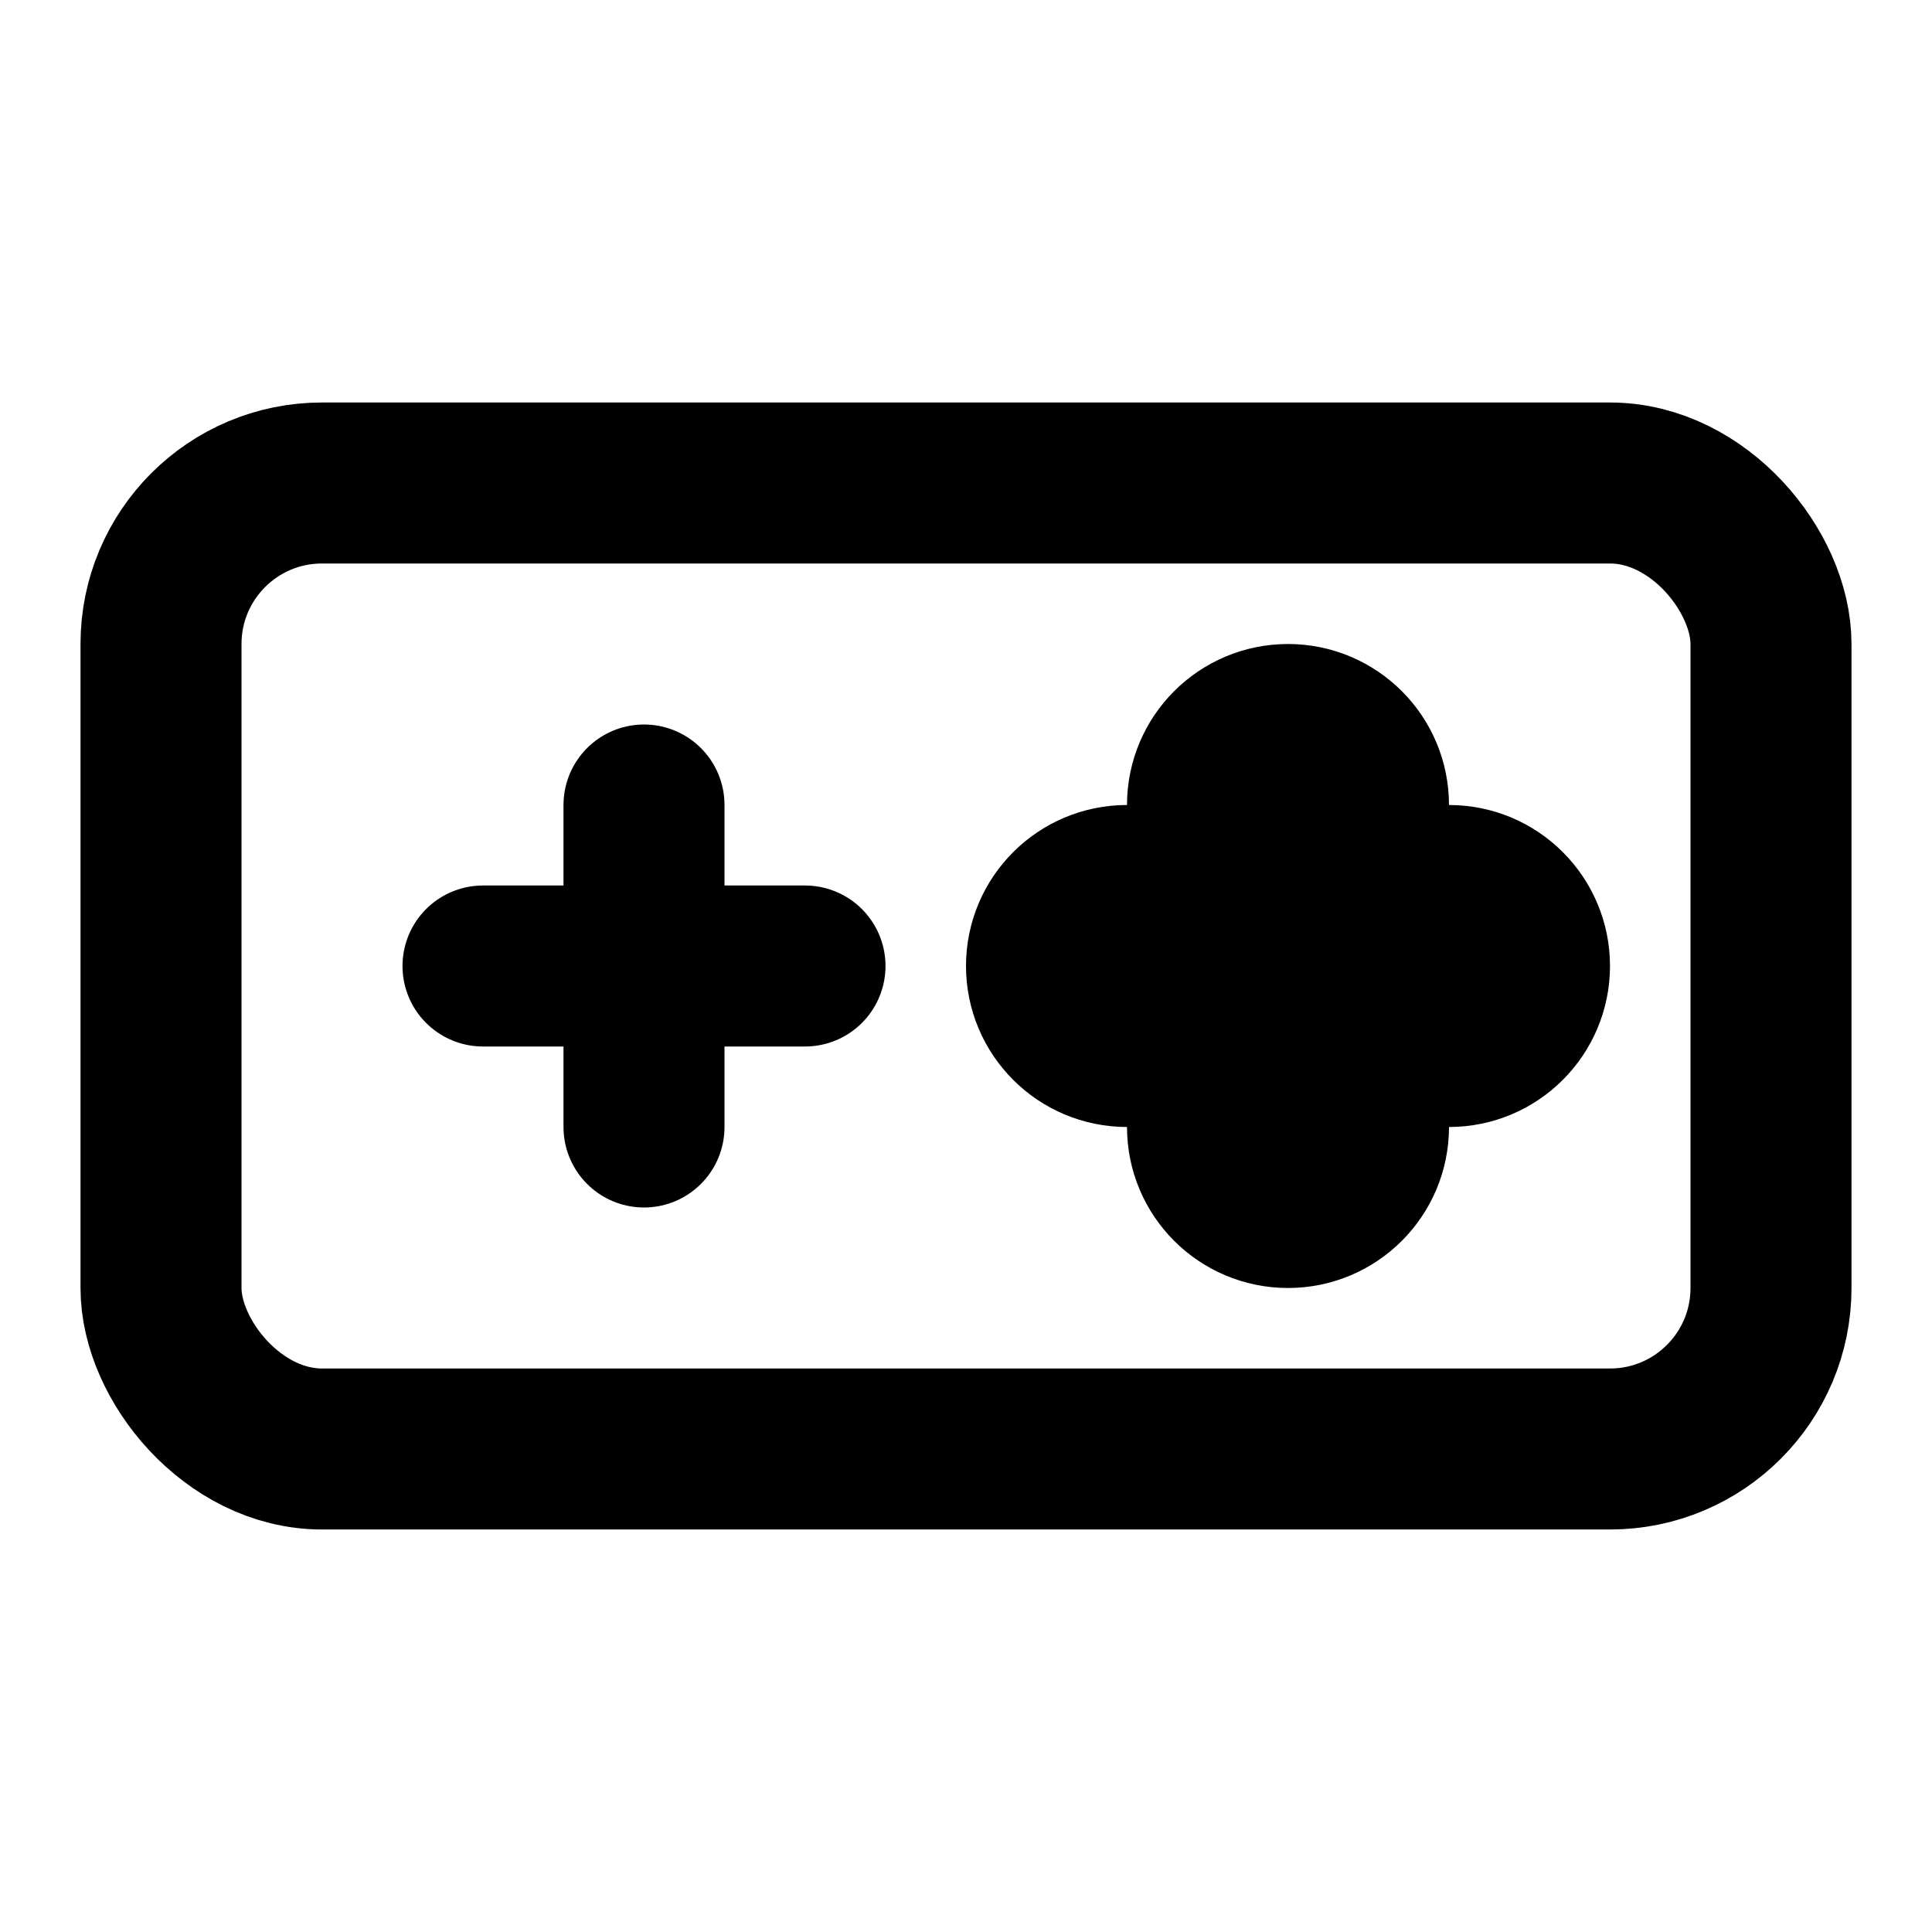 <svg xmlns="http://www.w3.org/2000/svg" viewBox="0 0 24 24" fill="none" stroke="currentColor" stroke-width="2" stroke-linecap="round" stroke-linejoin="round">
  <rect x="2" y="6" width="20" height="12" rx="2" ry="2"/>
  <line x1="6" y1="12" x2="10" y2="12"/>
  <line x1="8" y1="10" x2="8" y2="14"/>
  <circle cx="16" cy="10" r="1"/>
  <circle cx="18" cy="12" r="1"/>
  <circle cx="16" cy="14" r="1"/>
  <circle cx="14" cy="12" r="1"/>
</svg> 